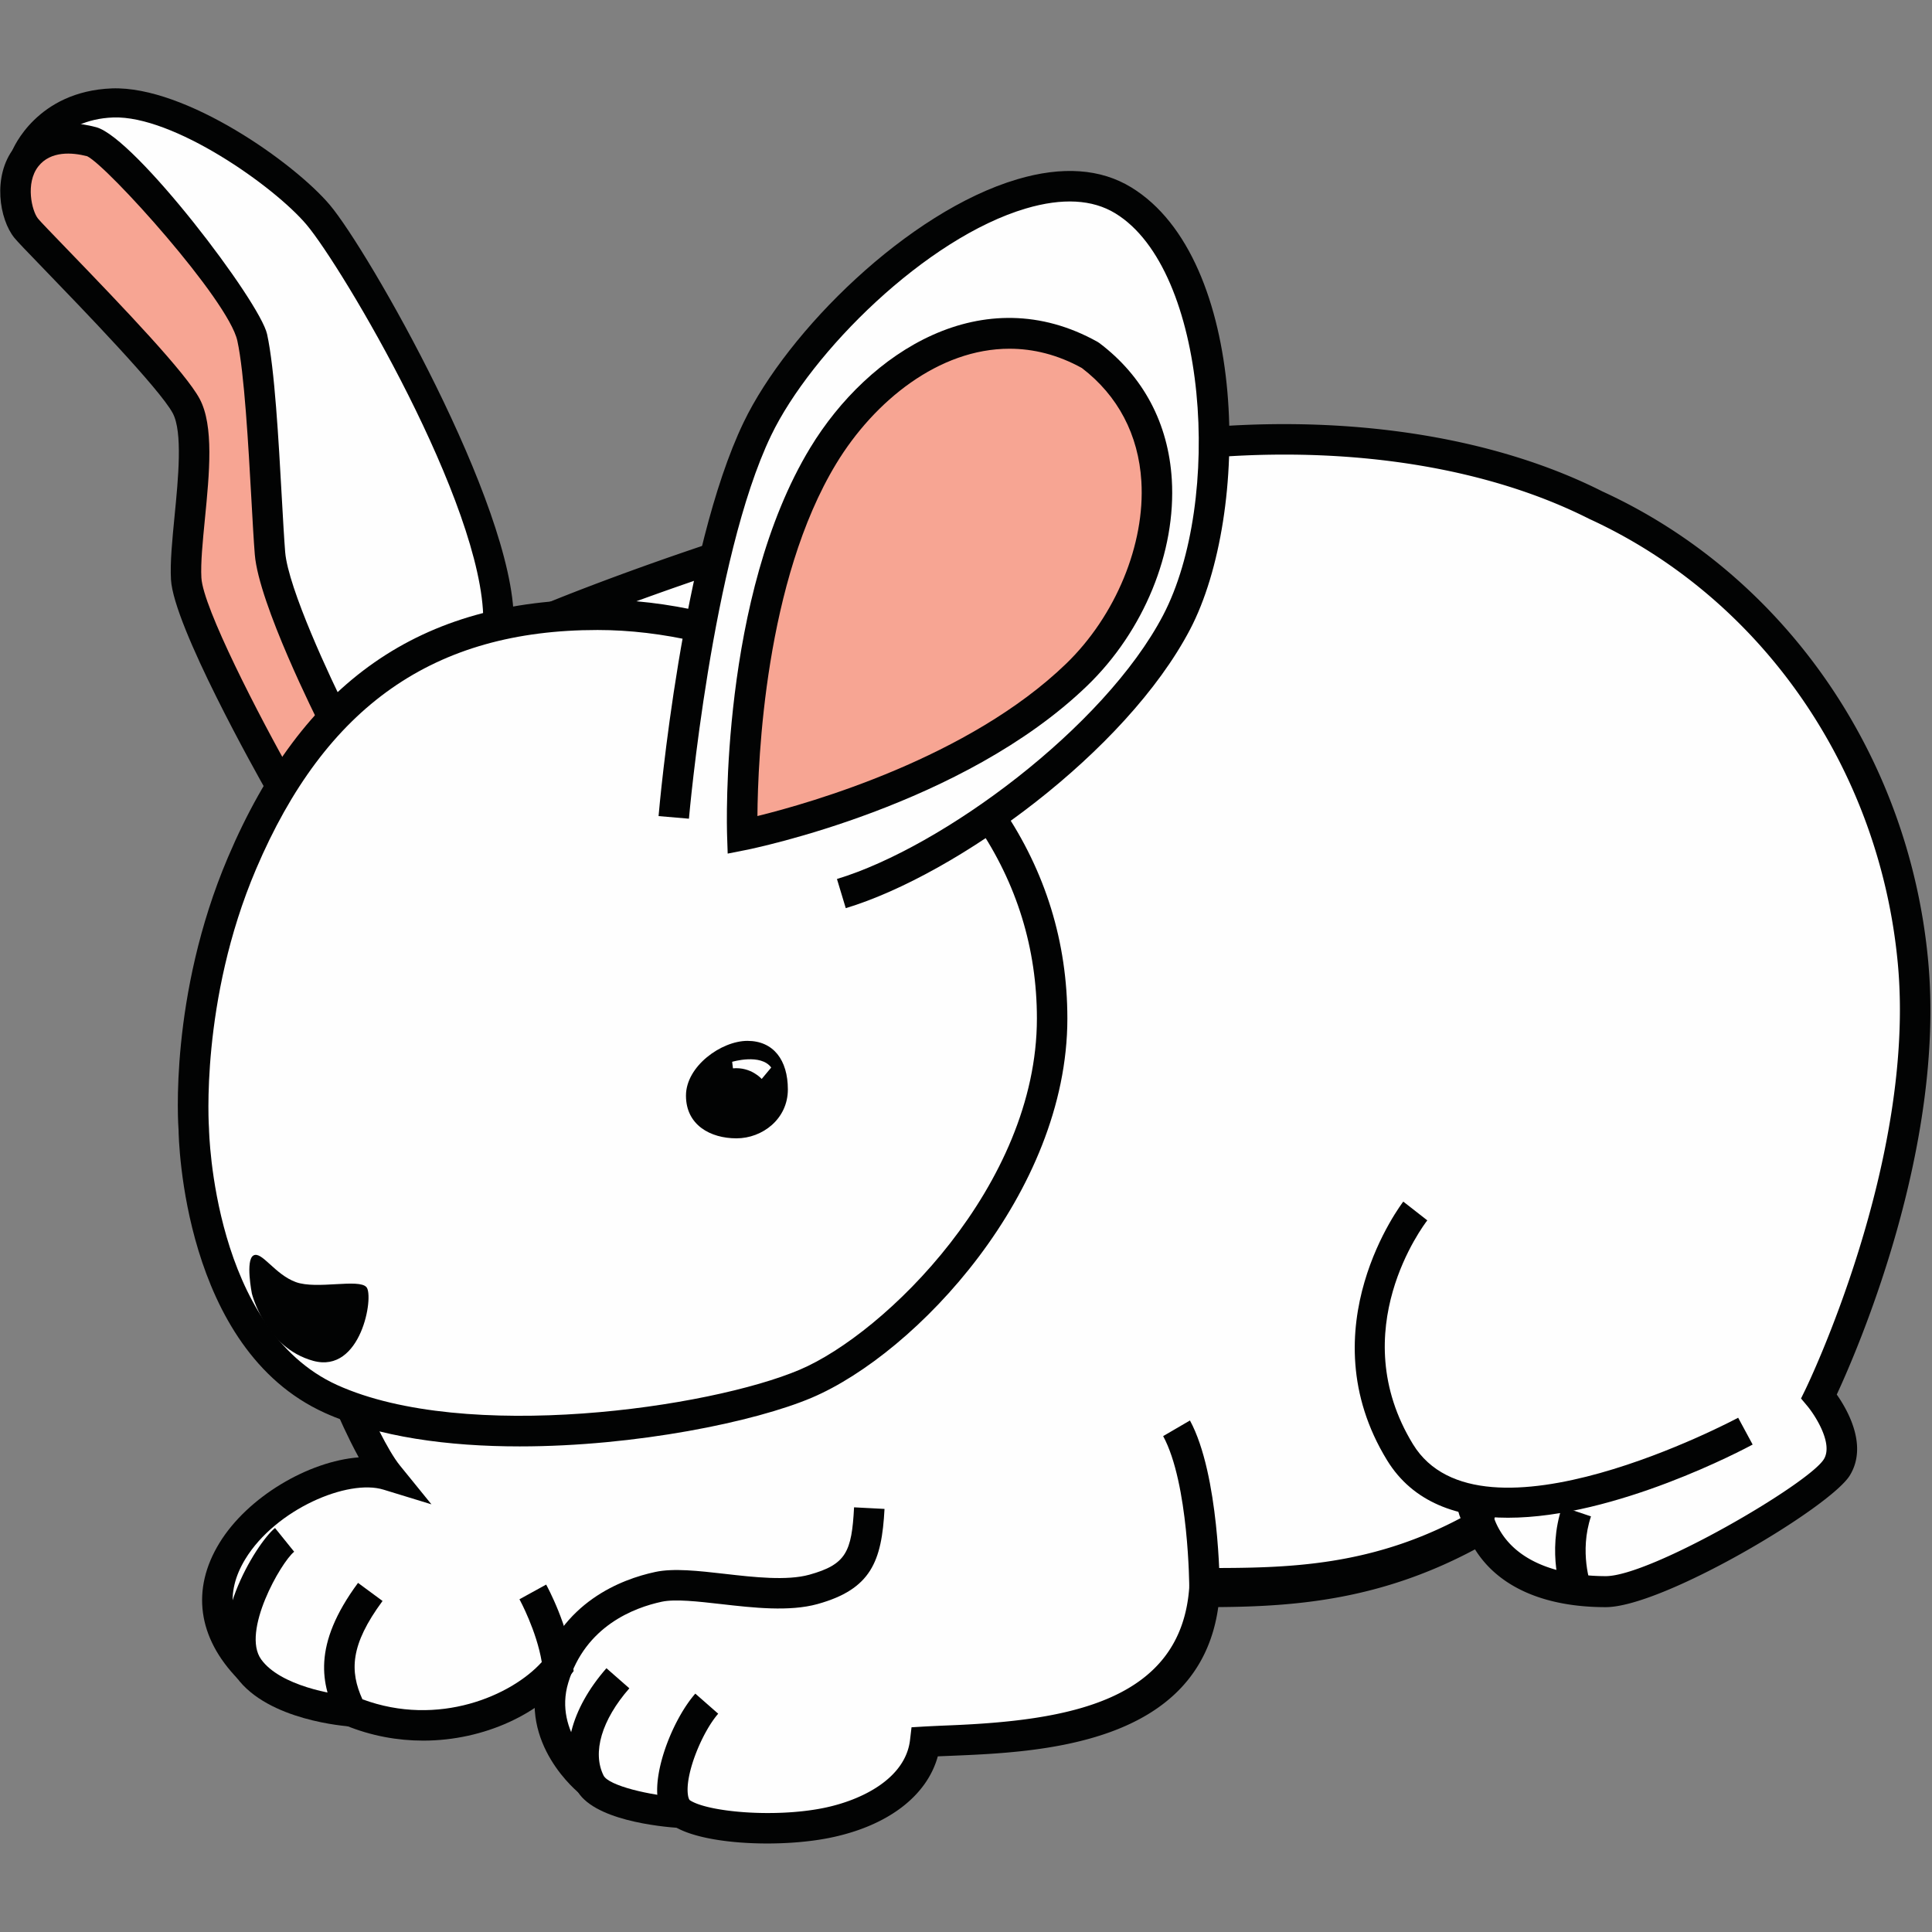 <?xml version="1.0" ?>
<svg xmlns="http://www.w3.org/2000/svg" viewBox="0 0 244.402 244.402">
	<rect x="0" y="0" width="244.402" height="244.402" fill="#808080" stroke="none"/>
	<style>
		.cls1 { fill: #FEFEFE; }
		.cls2 { fill: #F7A593; }
		.cls3 { fill: #020303; }
	</style>
	<g fill-rule="evenodd" clip-rule="evenodd" transform="translate(-1 10.859)">
		<path d="M 4.314,6.657 C 4.314,6.657 11.738,1.609 17.038,2.426 C 22.338,3.24 28.859,6.095 41.906,17.507 C 54.95,28.923 64.019,67.157 64.019,67.157 L 71.049,67.157 L 91.445,59.727 C 90.528,64.738 92.952,24.725 134.85,13.433 C 134.85,13.433 153.941,8.753 154.586,44.723 C 154.586,44.723 206.596,38.298 232.482,79.095 C 247.362,102.18 245.274,116.797 236.356,152.847 L 230.647,165.485 L 233.961,172.852 C 233.961,172.852 220.773,189.47 200.435,190.522 C 200.435,190.522 191.999,191.324 186.865,181.665 C 186.865,181.665 188.607,188.279 153.371,190.539 C 153.371,190.539 157.306,210.402 117.949,209.959 C 117.949,209.959 111.834,230.899 74.832,213.887 C 74.832,213.887 69.055,206.423 70.562,201.445 C 70.562,201.445 57.425,214.983 32.542,201.445 C 32.542,201.445 17.038,180.352 48.835,175.333 L 44.449,166.772 C 44.449,166.772 21.847,161.291 26.169,118.548 C 26.169,118.548 29.182,99.198 36.767,88.317 L 25.43,28.108 L 4.314,6.658 L 4.314,6.657" class="cls1"/>
		<path d="M 36.749,88.316 L 36.439,88.367 C 36.439,88.367 24.873,67.968 24.553,62.345 C 24.23,56.725 26.962,44.999 24.553,40.501 C 22.143,36.005 5.614,19.622 4.313,18.015 C 3.012,16.408 2.065,11.91 4.313,9.019 C 6.563,6.129 10.256,6.449 12.665,7.092 C 15.075,7.735 31.619,25.965 32.903,31.828 C 34.19,37.69 34.671,53.19 35.153,59.134 C 35.635,65.077 43.183,80.014 43.183,80.014" class="cls2"/>
		<path d="M 35.426,90.488 L 34.763,89.317 C 33.554,87.189 22.966,68.357 22.629,62.456 C 22.506,60.303 22.788,57.449 23.083,54.426 C 23.548,49.688 24.128,43.791 22.853,41.411 C 21.211,38.342 11.351,28.139 6.616,23.238 C 4.319,20.861 3.199,19.698 2.818,19.229 C 0.924,16.893 0.0,11.429 2.793,7.836 C 5.026,4.966 8.71,4.045 13.163,5.231 C 18.08,6.54 33.888,27.306 34.788,31.417 C 35.742,35.766 36.246,44.821 36.649,52.095 C 36.804,54.864 36.941,57.302 37.075,58.978 C 37.447,63.544 42.855,75.084 44.905,79.144 L 41.465,80.884 C 41.15,80.26 33.741,65.538 33.233,59.291 C 33.096,57.591 32.959,55.118 32.803,52.311 C 32.425,45.547 31.909,36.289 31.023,32.241 C 29.893,27.088 14.602,10.157 12.033,8.907 C 10.148,8.416 7.403,8.193 5.836,10.204 C 4.2,12.307 5.016,15.819 5.814,16.803 C 6.104,17.163 7.7,18.811 9.387,20.56 C 16.96,28.396 24.501,36.321 26.254,39.591 C 28.079,43.001 27.49,49.003 26.92,54.803 C 26.638,57.671 26.372,60.382 26.477,62.236 C 26.692,66.002 33.732,79.68 38.117,87.416 L 36.73,88.201 L 37.063,90.217 L 35.427,90.488 L 35.426,90.488" class="cls3"/>
		<path d="M 94.905,94.791 C 94.905,94.791 93.91,65.289 105.149,46.778 C 112.049,35.412 125.596,26.624 138.914,34.077 C 152.44,44.288 148.101,63.958 137.21,74.485 C 121.715,89.462 94.905,94.791 94.905,94.791 L 94.905,94.791" class="cls2"/>
		<path d="M 128.706,33.255 C 119.773,33.255 111.594,39.872 106.795,47.777 C 97.797,62.602 96.87,85.104 96.816,92.373 C 103.545,90.717 123.56,84.996 135.87,73.099 C 142.136,67.041 145.871,57.986 145.385,50.029 C 145.028,44.142 142.425,39.187 137.859,35.696 C 134.789,34.001 131.705,33.256 128.706,33.256 L 128.706,33.255 M 93.054,97.123 L 92.979,94.856 C 92.937,93.628 92.095,64.566 103.501,45.778 C 110.863,33.652 125.377,24.294 139.857,32.395 L 140.075,32.539 C 145.634,36.733 148.802,42.702 149.235,49.795 C 149.795,58.969 145.7,68.961 138.551,75.871 C 122.828,91.067 96.398,96.46 95.28,96.683 L 93.054,97.123 L 93.054,97.123" class="cls3"/>
		<path d="M 66.739,172.114 C 57.731,172.114 48.869,170.942 42.069,167.865 C 24.131,159.74 23.603,133.207 23.589,132.081 C 23.542,131.519 22.358,115.151 29.847,97.57 C 39.315,75.339 54.169,64.983 76.593,64.983 C 80.95,64.983 85.47,65.516 90.029,66.573 L 89.161,70.327 C 84.885,69.339 80.659,68.837 76.594,68.837 C 55.908,68.837 42.182,78.447 33.394,99.081 C 26.291,115.757 27.426,131.749 27.438,131.908 C 27.448,132.284 27.964,157.245 43.659,164.353 C 59.863,171.688 90.758,167.264 102.183,162.406 C 112.945,157.83 132.17,139.072 132.17,117.988 C 132.17,109.131 129.633,100.903 124.634,93.536 L 127.823,91.372 C 133.265,99.389 136.024,108.344 136.024,117.988 C 136.024,140.021 116.905,160.337 103.689,165.955 C 96.542,168.993 81.446,172.114 66.739,172.114 L 66.739,172.114" class="cls3"/>
		<path d="M 107.991,104.026 L 106.876,100.335 C 120.211,96.304 140.688,81.181 148.131,66.98 C 155.696,52.54 153.81,23.276 142.087,16.127 C 139.189,14.358 135.388,14.155 130.782,15.513 C 118.132,19.25 103.64,33.647 98.547,44.228 C 91.055,59.794 88.179,92.381 88.152,92.708 L 84.31,92.378 C 84.427,91.011 87.277,58.752 95.074,42.558 C 100.634,31.008 115.869,15.902 129.691,11.818 C 135.383,10.134 140.231,10.477 144.095,12.835 C 158.932,21.885 159.233,54.095 151.545,68.768 C 143.437,84.236 122.084,99.765 107.991,104.026 L 107.991,104.026 M 97.355,125.632 C 97.355,125.632 96.029,124.086 93.72,124.287 L 93.62,123.462 C 93.62,123.462 97.235,122.379 98.561,124.186 L 97.355,125.632 M 95.547,120.813 C 92.255,120.813 87.777,124.015 87.777,127.74 C 87.777,131.465 90.868,133.143 94.163,133.143 C 97.455,133.143 100.666,130.683 100.666,126.957 C 100.666,123.232 98.839,120.813 95.547,120.813 L 95.547,120.813 M 33.066,147.958 C 34.11,147.376 35.766,150.367 38.43,151.331 C 41.098,152.294 46.398,150.849 47.362,151.974 C 48.326,153.099 46.699,162.964 40.614,161.288 C 34.531,159.615 32.863,152.776 32.863,152.776 C 32.863,152.776 32.021,148.54 33.066,147.958 L 33.066,147.958 M 65.994,67.649 L 62.139,67.649 C 62.139,52.973 44.257,22.874 39.783,17.571 C 35.657,12.679 22.913,3.722 15.312,4.001 C 8.385,4.265 6.189,9.433 6.098,9.649 L 2.525,8.254 C 2.649,7.944 5.668,0.689 15.163,0.322 C 24.489,0.0 38.237,9.749 42.73,15.074 C 47.546,20.783 65.994,52.974 65.994,67.649 L 65.994,67.649" class="cls3"/>
		<path d="M 98.053,222.346 C 93.243,222.346 88.443,221.619 86.127,220.073 C 85.386,219.582 84.452,218.591 84.197,216.664 C 83.684,212.755 86.286,206.43 88.959,203.387 L 91.855,205.929 C 89.869,208.194 87.663,213.462 88.02,216.16 C 88.084,216.652 88.218,216.837 88.265,216.869 C 90.488,218.349 98.873,219.117 105.127,217.867 C 110.068,216.879 115.551,214.096 116.121,209.25 L 116.31,207.646 L 117.921,207.55 A 238.38,238.38 0.0 0,1 121.204,207.399 C 135.975,206.79 150.477,204.424 151.45,189.844 L 151.567,187.499 L 153.373,187.499 C 163.76,187.499 174.948,187.445 187.427,180.271 L 189.318,179.459 L 190.164,181.609 C 192.674,187.567 199.989,188.526 204.128,188.526 C 209.824,188.526 229.8,176.847 231.72,173.736 C 232.948,171.747 230.566,168.125 229.634,167.007 L 228.834,166.053 L 229.382,164.93 C 229.521,164.644 243.409,136.034 241.078,111.03 C 238.777,86.328 223.817,64.775 202.039,54.78 C 189.521,48.45 172.893,45.685 155.163,46.947 L 154.889,43.099 C 173.302,41.791 190.643,44.704 203.712,51.31 C 226.674,61.845 242.489,84.606 244.916,110.675 C 247.115,134.268 235.959,159.948 233.354,165.554 C 234.77,167.569 237.304,172.06 235.0,175.795 C 232.508,179.836 211.348,192.449 204.128,192.449 C 196.318,192.449 190.541,189.874 187.591,185.138 C 175.704,191.493 165.044,192.366 155.112,192.442 C 152.663,209.96 132.409,210.794 121.363,211.251 C 120.766,211.275 120.186,211.298 119.634,211.324 C 118.239,216.378 113.235,220.176 105.885,221.646 C 103.581,222.106 100.812,222.346 98.053,222.346 L 98.053,222.346 M 71.785,68.936 L 70.305,65.377 C 70.385,65.343 78.567,61.953 90.836,57.863 L 92.054,61.52 C 79.93,65.56 71.866,68.902 71.784,68.936 L 71.785,68.936" class="cls3"/>
		<path d="M 87.071,220.394 C 84.475,220.228 75.856,219.379 73.907,215.478 C 71.725,211.112 73.148,205.391 77.715,200.174 L 80.613,202.715 C 77.116,206.712 75.898,210.84 77.355,213.753 C 77.989,215.023 83.14,216.273 87.32,216.549 L 87.07,220.394 L 87.071,220.394" class="cls3"/>
		<path d="M 74.436,216.128 C 74.111,215.874 66.514,209.752 69.2,200.888 C 71.949,191.821 79.59,188.917 83.902,187.995 C 86.218,187.499 89.364,187.858 92.69,188.237 C 96.374,188.661 100.549,189.13 103.384,188.345 C 108.048,187.046 108.745,185.456 109.041,179.821 L 112.893,180.022 C 112.541,186.679 111.184,190.179 104.416,192.058 C 100.852,193.044 96.286,192.525 92.252,192.065 C 89.249,191.725 86.406,191.4 84.709,191.764 C 81.226,192.51 75.062,194.832 72.888,202.005 C 70.956,208.382 76.765,213.056 76.826,213.105 L 74.436,216.128 L 74.436,216.128 M 151.444,189.944 C 151.444,189.944 151.4,176.829 148.142,170.812 L 151.532,168.834 C 155.257,175.709 155.299,189.944 155.299,189.944 L 151.444,189.944 M 191.767,181.138 C 185.474,181.14 179.777,179.272 176.463,173.859 C 166.247,157.173 178.393,141.306 178.518,141.147 L 181.556,143.52 C 181.118,144.085 170.95,157.471 179.751,171.848 C 188.328,185.849 220.556,168.664 220.881,168.487 L 222.713,171.88 C 221.718,172.418 205.362,181.138 191.767,181.138" class="cls3"/>
		<path d="M 198.631,190.972 C 198.55,190.754 196.647,185.574 198.609,179.738 L 202.263,180.966 C 200.754,185.461 202.226,189.582 202.243,189.622 L 198.631,190.972 M 190.019,186.128 L 187.365,183.515 C 187.069,183.219 184.506,180.553 185.682,178.127 L 187.776,179.145 C 187.959,178.763 188.179,178.357 188.446,177.929 L 190.897,179.462 C 189.784,181.243 189.828,182.366 189.828,182.376 L 190.019,186.128 L 190.019,186.128 M 54.532,209.333 C 51.311,209.333 47.972,208.743 44.704,207.405 L 44.034,207.131 L 43.711,206.483 C 41.603,202.269 40.458,197.282 46.291,189.379 L 49.393,191.666 C 45.267,197.257 45.245,200.562 46.845,204.103 C 56.475,207.682 65.72,203.626 69.535,199.395 C 68.882,195.437 66.737,191.492 66.713,191.451 L 70.091,189.594 C 70.205,189.805 72.925,194.784 73.478,199.764 L 73.564,200.54 L 73.084,201.158 C 69.423,205.872 62.327,209.333 54.532,209.333 L 54.532,209.333" class="cls3"/>
		<path d="M 45.311,207.544 C 44.888,207.517 34.903,206.822 30.921,201.331 C 26.646,195.431 33.365,184.391 35.791,182.436 L 38.211,185.437 C 36.528,186.797 31.511,195.576 34.045,199.066 C 36.461,202.402 43.175,203.54 45.558,203.699 L 45.311,207.544 L 45.311,207.544" class="cls3"/>
		<path d="M 31.101,201.543 C 26.009,196.304 25.175,190.197 28.751,184.344 C 32.334,178.476 40.061,173.98 46.381,173.501 C 44.928,170.855 43.734,168.064 43.661,167.893 L 47.208,166.383 C 47.892,167.993 50.018,172.596 51.588,174.528 L 55.578,179.442 L 49.526,177.588 C 45.026,176.189 35.886,180.059 32.04,186.354 C 29.394,190.684 30.008,194.888 33.865,198.853 L 31.101,201.543 L 31.101,201.543" class="cls3"/>
	</g>
</svg>
